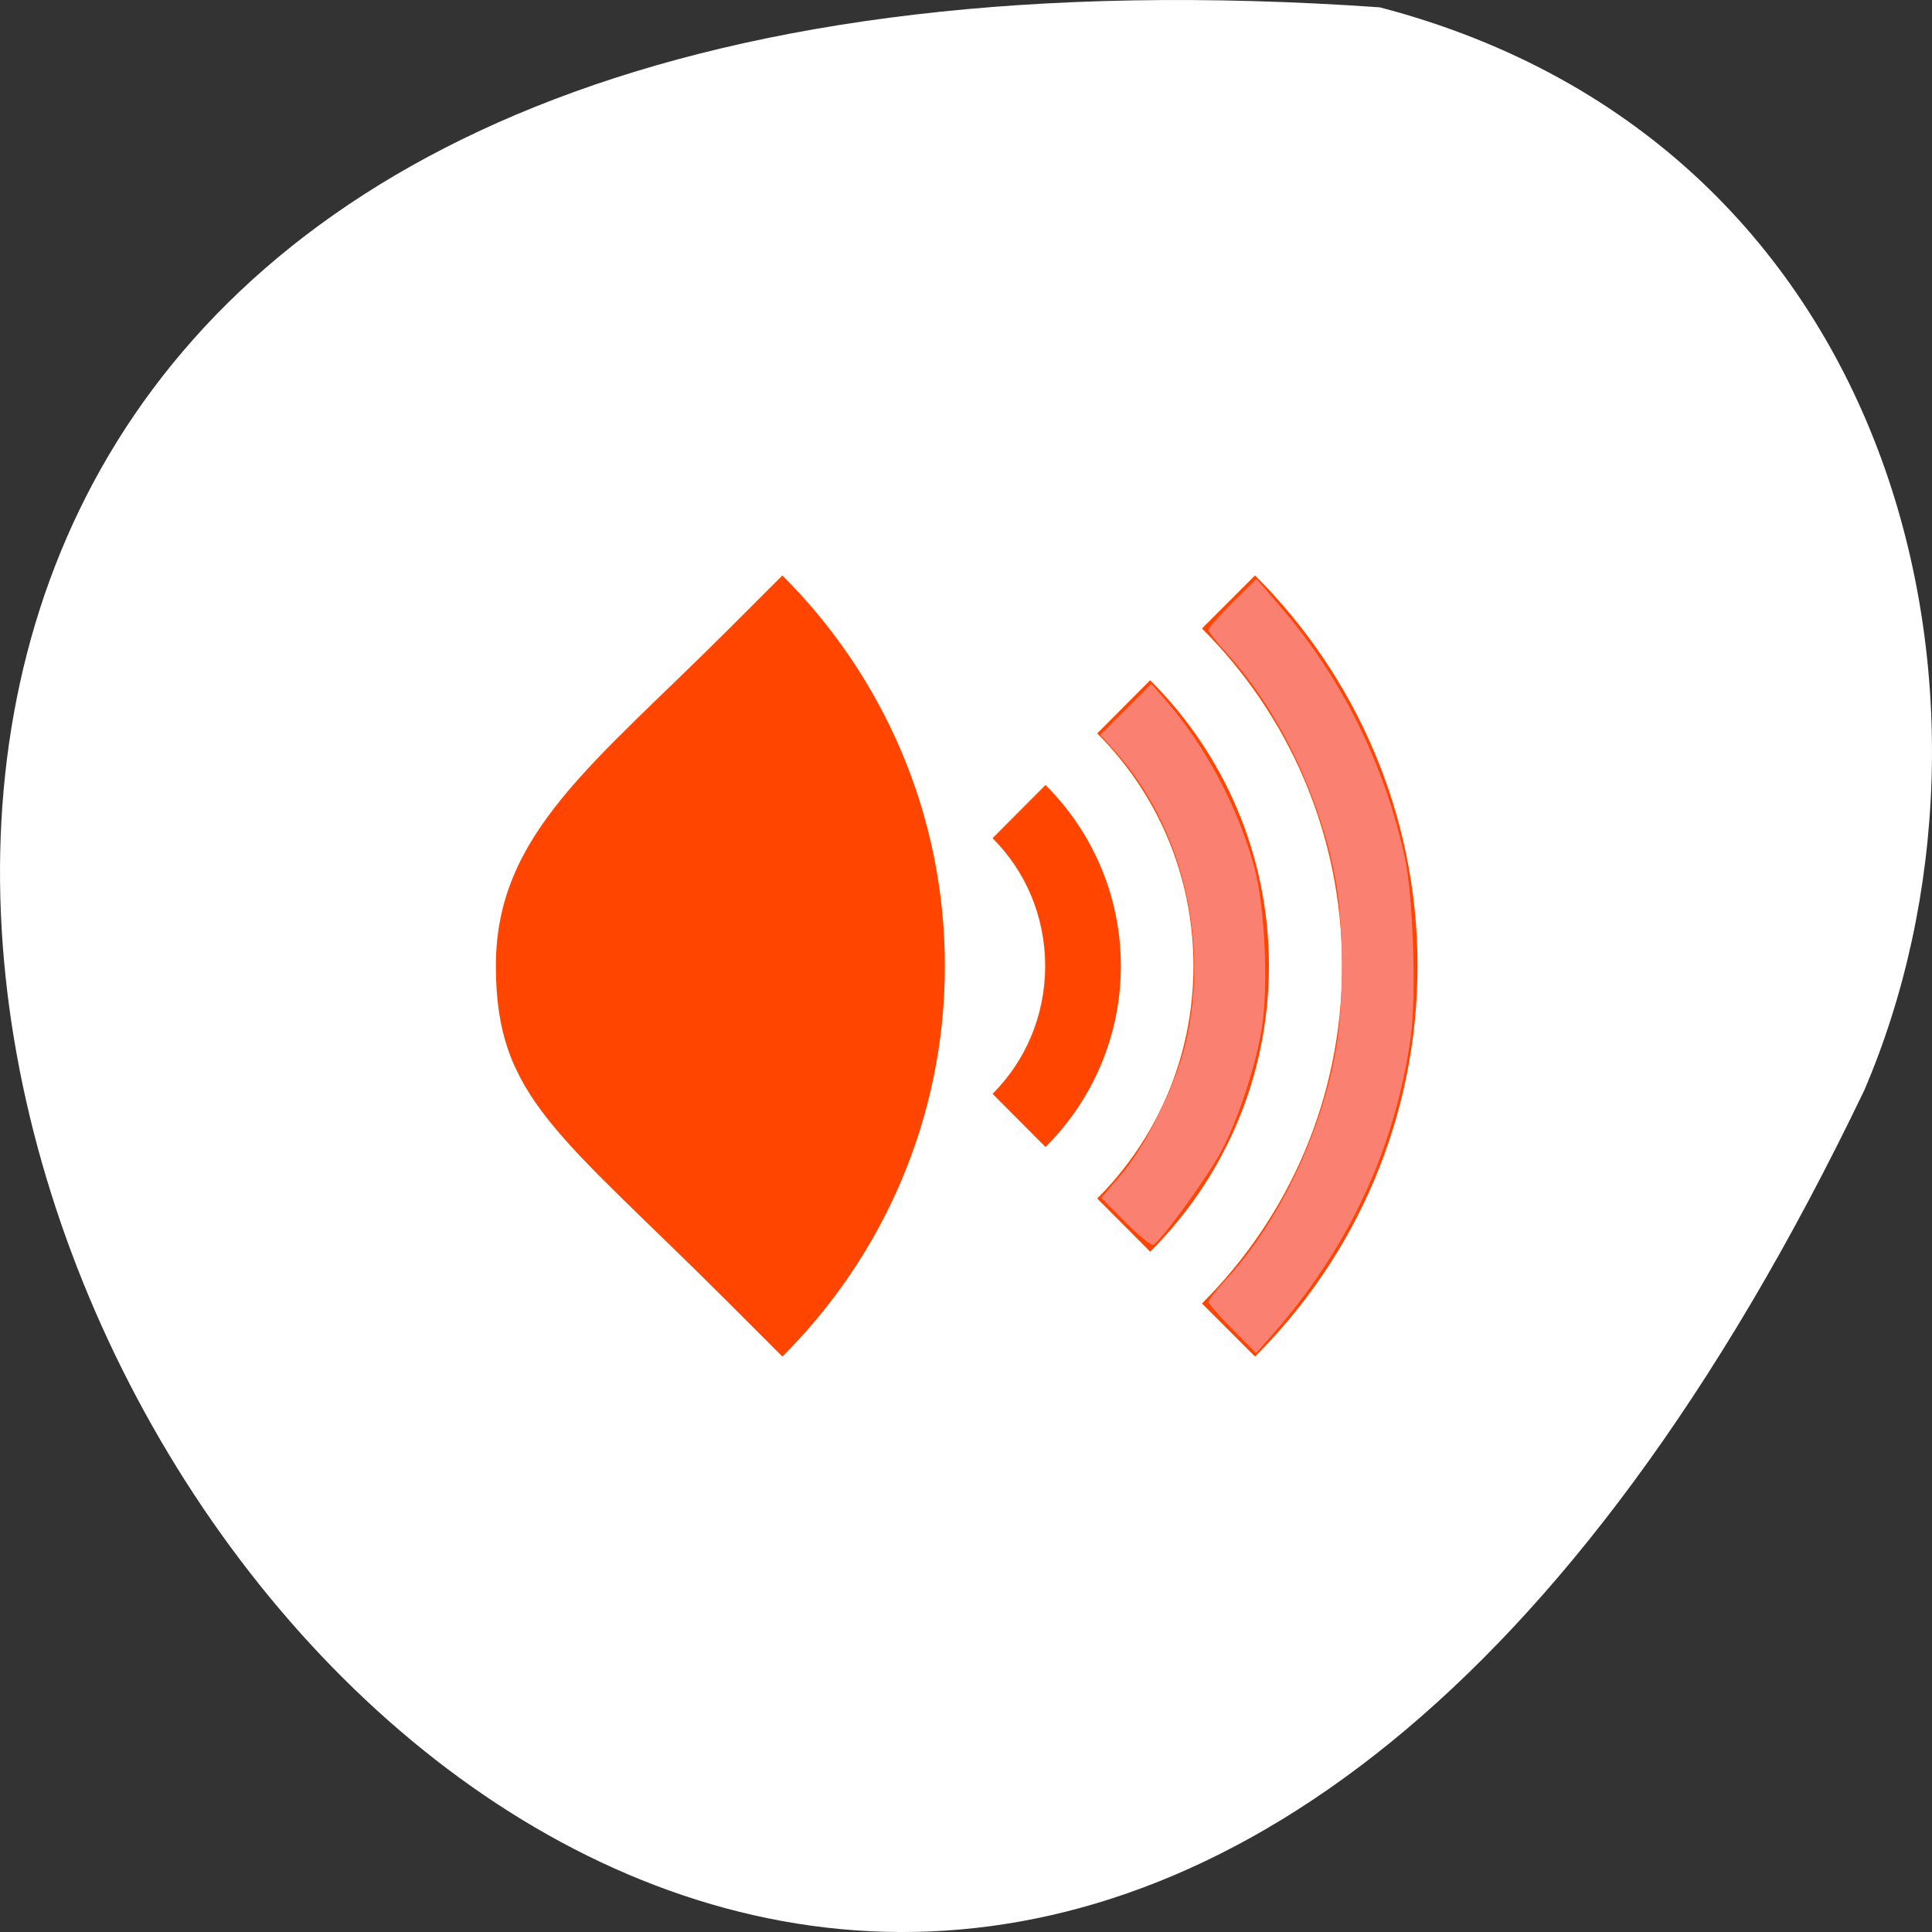 <svg xmlns="http://www.w3.org/2000/svg" viewBox="0 0 256 256"><rect x="0" y="0" width="256" height="256" fill="#333333" stroke="none"/><g transform="translate(0 -796.36)"><g style="color:#000"><path d="m 182.83 797.33 c -368.15 -25.644 -92.2 469.58 64.2 143.49 21.558 -50.25 5.804 -125.18 -64.2 -143.49 z" style="fill:#fff"/><g transform="translate(-13.15 33.22)" style="fill:#ff4500"><path d="m 144.67 908.08 l 7 7.03 c 0.005 -0.005 0.026 0.005 0.031 0 6.154 -6.142 9.969 -14.63 9.969 -23.969 0 -9.339 -3.815 -17.827 -9.969 -23.969 -0.005 -0.005 -0.026 0.005 -0.031 0 l -7 7.03 c 4.322 4.317 6.969 10.299 6.969 16.938 0 6.639 -2.646 12.621 -6.969 16.938 z"/><path d="m 158.54 921.95 l 7 7.03 h 0.031 c 9.704 -9.694 15.719 -23.09 15.719 -37.844 0 -14.756 -6.01 -28.15 -15.719 -37.844 -0.005 -0.005 -0.026 0.005 -0.031 0 l -7 7.03 c 7.88 7.869 12.75 18.757 12.75 30.813 0 12.06 -4.87 22.944 -12.75 30.813 z"/><path d="m 172.42 935.86 l 7.03 7.03 c 13.289 -13.256 21.531 -31.56 21.531 -51.75 0 -20.19 -8.243 -38.494 -21.531 -51.75 l -7.03 7.03 c 11.465 11.431 18.563 27.23 18.563 44.719 0 17.489 -7.098 33.29 -18.563 44.719 z"/><path d="m 109.79 935.86 l 7.03 7.03 c 13.289 -13.256 21.531 -31.56 21.531 -51.75 0 -20.19 -8.243 -38.494 -21.531 -51.75 l -7.03 7.03 c -18.05 18.05 -30.935 27.23 -30.935 44.719 0 17.489 8.331 22.11 30.935 44.719 z"/></g></g><g transform="translate(0 796.36)" style="fill:#fa8072"><path d="m 149.09 161.92 l -3.179 -3.207 l 2.564 -2.984 c 3.4 -3.956 7.308 -11.908 8.643 -17.588 3.205 -13.641 -0.535 -28.831 -9.56 -38.82 l -1.759 -1.947 l 3.385 -3.376 l 3.385 -3.376 l 1.764 2.02 c 5.36 6.139 9.686 14.246 11.859 22.22 1.405 5.161 1.907 15.781 1.01 21.357 -0.813 5.04 -3.089 11.972 -5.336 16.249 -1.826 3.476 -8.156 12.181 -9.08 12.486 -0.284 0.094 -1.946 -1.273 -3.695 -3.037 z"/><path d="m 163.28 176.11 c -1.736 -1.755 -3.157 -3.38 -3.157 -3.611 0 -0.231 1.106 -1.631 2.458 -3.11 6.954 -7.609 12.559 -19.408 14.451 -30.423 1.03 -5.999 1.03 -15.943 0 -21.942 -1.892 -11.02 -7.496 -22.814 -14.451 -30.423 -1.352 -1.479 -2.458 -2.891 -2.458 -3.138 0 -0.247 1.432 -1.868 3.183 -3.603 l 3.183 -3.155 l 3.166 3.674 c 8.109 9.41 13.793 20.866 16.484 33.22 1.111 5.103 1.554 18.433 0.792 23.816 -2.111 14.897 -8.28 28.09 -18.576 39.717 l -1.918 2.167 l -3.157 -3.19 z"/></g></g></svg>